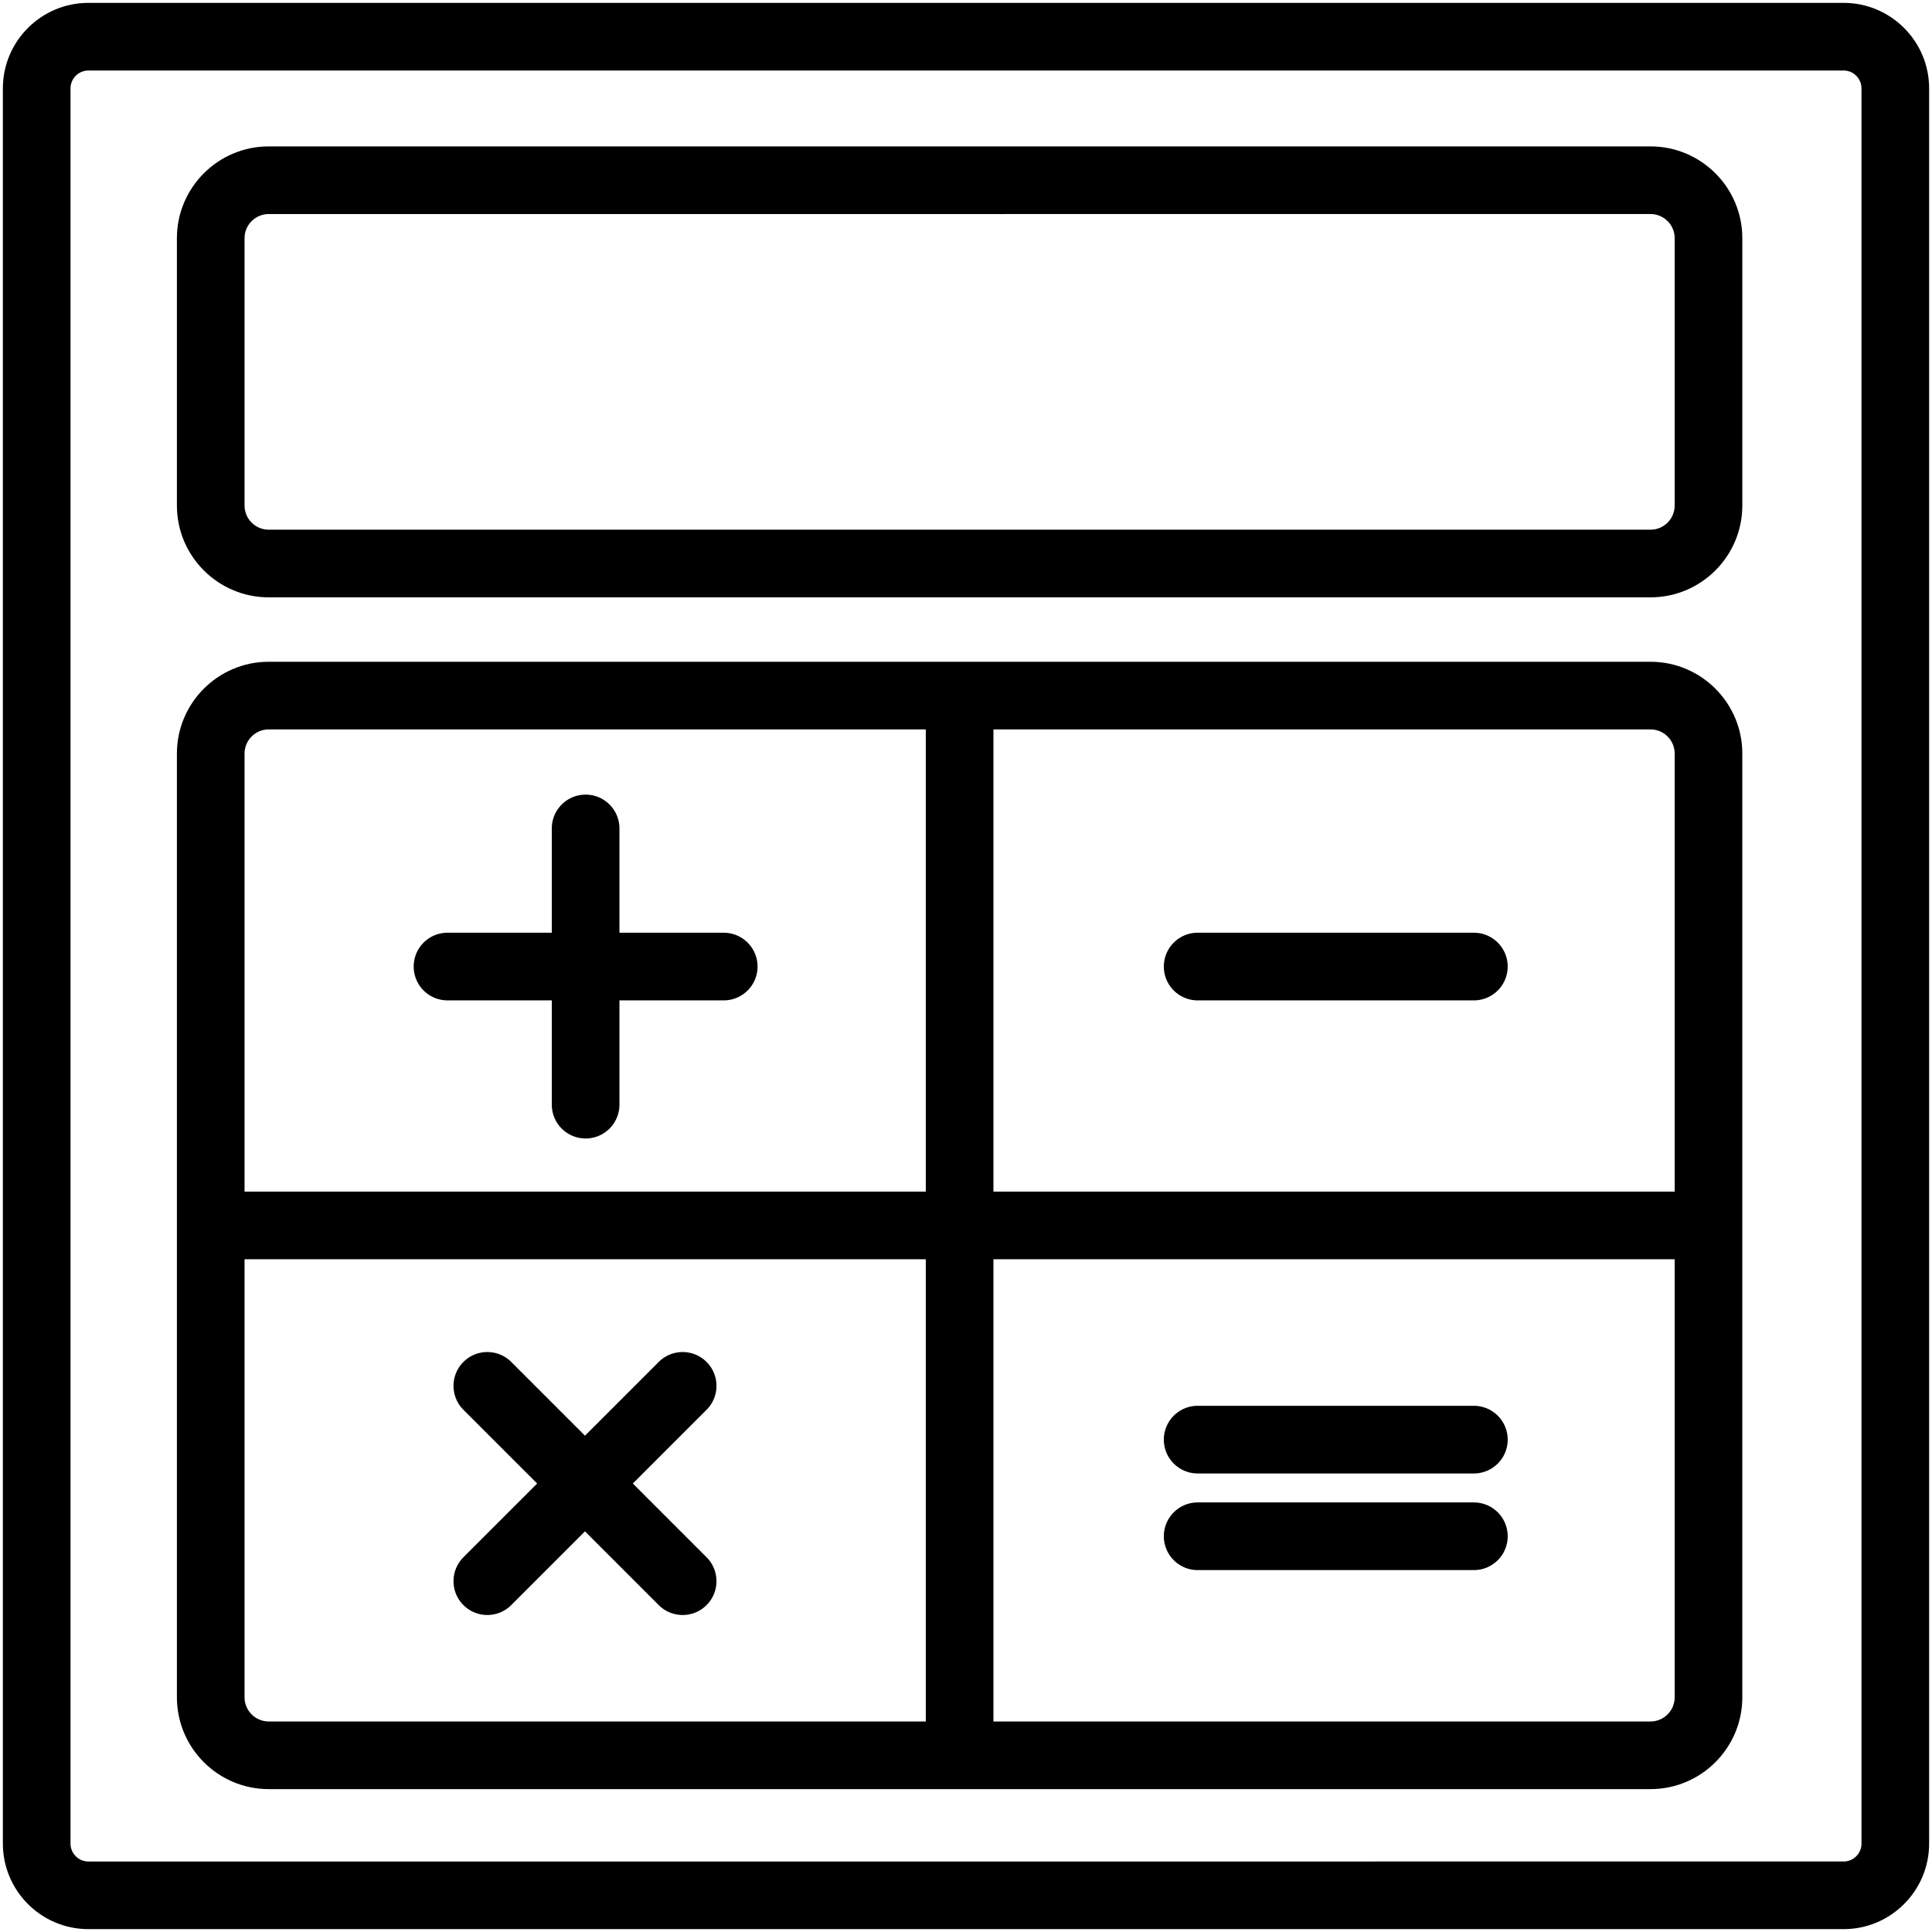 <svg xmlns="http://www.w3.org/2000/svg" viewBox="0 0 1800 1800"><path d="M1717.649 2.667H82.359C38.418 2.667 2.67 38.411 2.67 82.343v1635.298c0 43.942 35.748 79.69 79.689 79.69h1635.29c43.933 0 79.681-35.748 79.681-79.69V82.343c0-43.932-35.748-79.676-79.681-79.676zm16.662 1714.975c0 9.188-7.474 16.671-16.661 16.671H82.359c-9.196 0-16.669-7.483-16.669-16.671V82.343c0-9.183 7.473-16.656 16.669-16.656h1635.29c9.188 0 16.661 7.473 16.661 16.656v1635.299z"/><path d="M1537.75 136.396H250.345c-47.159 0-85.527 38.368-85.527 85.527v249.08c0 47.159 38.368 85.527 85.527 85.527H1537.75c47.16 0 85.527-38.368 85.527-85.527v-249.08c0-47.16-38.367-85.527-85.527-85.527zm22.508 334.606c0 12.41-10.102 22.507-22.508 22.507H250.345c-12.414 0-22.507-10.098-22.507-22.507v-249.08c0-12.41 10.093-22.507 22.507-22.507H1537.75c12.406 0 22.508 10.097 22.508 22.507v249.08zm-22.508 145.546H250.345c-47.159 0-85.527 38.368-85.527 85.527v879.276c0 47.16 38.368 85.526 85.527 85.526H1537.75c47.16 0 85.527-38.366 85.527-85.526V702.076c0-47.16-38.367-85.528-85.527-85.528zm22.508 85.528v408.13h-634.7V679.568h612.192c12.406 0 22.508 10.098 22.508 22.508zM250.345 679.568h612.193v430.638h-634.7v-408.13c0-12.41 10.093-22.508 22.507-22.508zm-22.507 901.784v-408.126h634.7v430.633H250.345c-12.414-.001-22.507-10.093-22.507-22.507zm1309.912 22.506H925.558v-430.633h634.7v408.126c0 12.415-10.102 22.507-22.508 22.507z"/><path d="M416.941 932.025H514.1v97.154c0 17.403 14.111 31.511 31.51 31.511 17.408 0 31.51-14.107 31.51-31.511v-97.154h97.158c17.408 0 31.51-14.105 31.51-31.509s-14.102-31.51-31.51-31.51H577.12v-97.159c0-17.403-14.103-31.509-31.51-31.509-17.399 0-31.51 14.106-31.51 31.509v97.159h-97.159c-17.398 0-31.51 14.106-31.51 31.51s14.111 31.509 31.51 31.509zm172.645 450.139l68.7-68.7c12.309-12.304 12.309-32.258 0-44.561-12.3-12.305-32.257-12.305-44.561 0l-68.704 68.703-68.7-68.703c-12.304-12.305-32.257-12.305-44.562 0-12.304 12.303-12.304 32.257 0 44.561l68.7 68.7-68.7 68.698c-12.304 12.304-12.304 32.258 0 44.562 6.15 6.154 14.217 9.228 22.283 9.228 8.062 0 16.125-3.077 22.278-9.228l68.7-68.699 68.704 68.704c6.149 6.153 14.216 9.231 22.283 9.231a31.411 31.411 0 0022.278-9.231c12.309-12.304 12.309-32.257 0-44.562l-68.699-68.703zm526.244-450.139h257.338c17.407 0 31.51-14.105 31.51-31.509s-14.103-31.51-31.51-31.51H1115.83c-17.398 0-31.509 14.106-31.509 31.51s14.111 31.509 31.509 31.509zm257.338 377.738H1115.83c-17.398 0-31.509 14.11-31.509 31.511 0 17.407 14.11 31.51 31.509 31.51h257.338c17.407 0 31.51-14.103 31.51-31.51 0-17.401-14.103-31.511-31.51-31.511zm0 90.028H1115.83c-17.398 0-31.509 14.111-31.509 31.51 0 17.408 14.11 31.51 31.509 31.51h257.338c17.407 0 31.51-14.102 31.51-31.51 0-17.399-14.103-31.51-31.51-31.51z"/></svg>